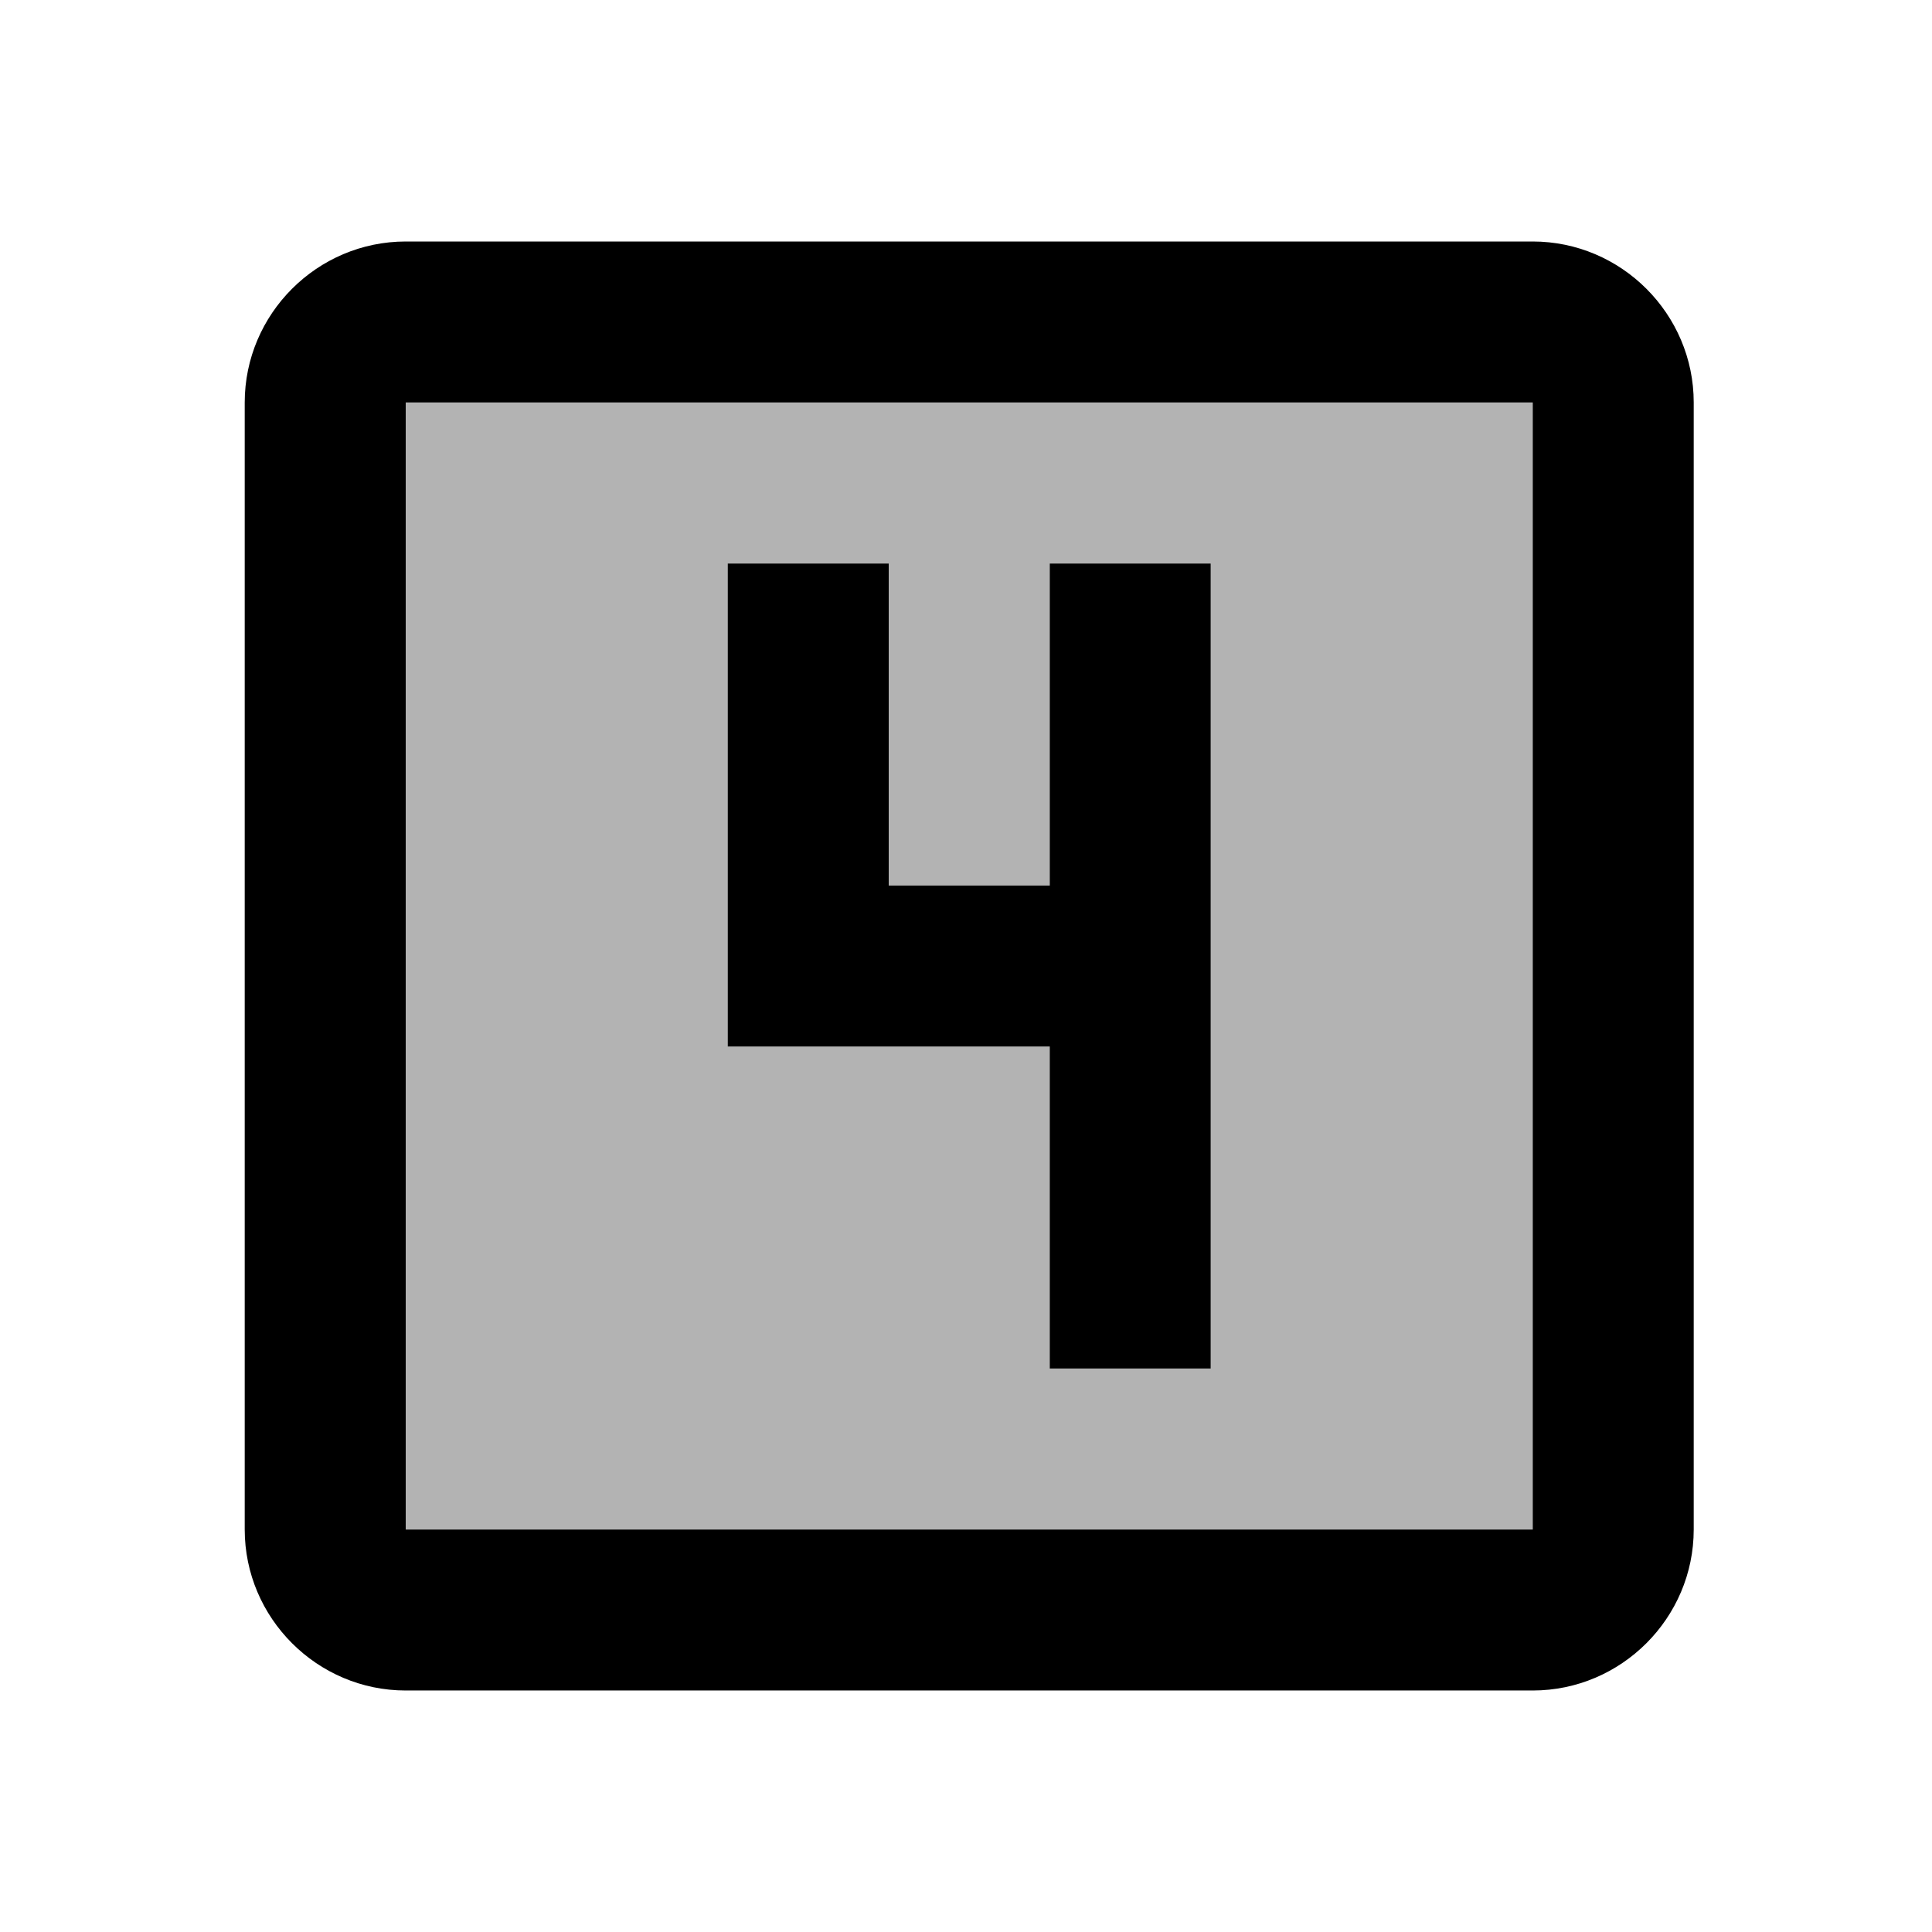 <svg viewBox="0 0 24 24" xmlns="http://www.w3.org/2000/svg"><path fill="none" d="M.04 0h24v24h-24V0Z"/><g><path opacity=".3" d="M5.04 19h14V5h-14v14Zm4-12h2v4h2V7h2v10h-2v-4h-4V7Z"/><path d="M19.04 3h-14c-1.1 0-2 .9-2 2v14c0 1.1.9 2 2 2h14c1.1 0 2-.9 2-2V5c0-1.1-.9-2-2-2Zm0 16h-14V5h14v14Zm-6-2h2V7h-2v4h-2V7h-2v6h4Z"/></g></svg>